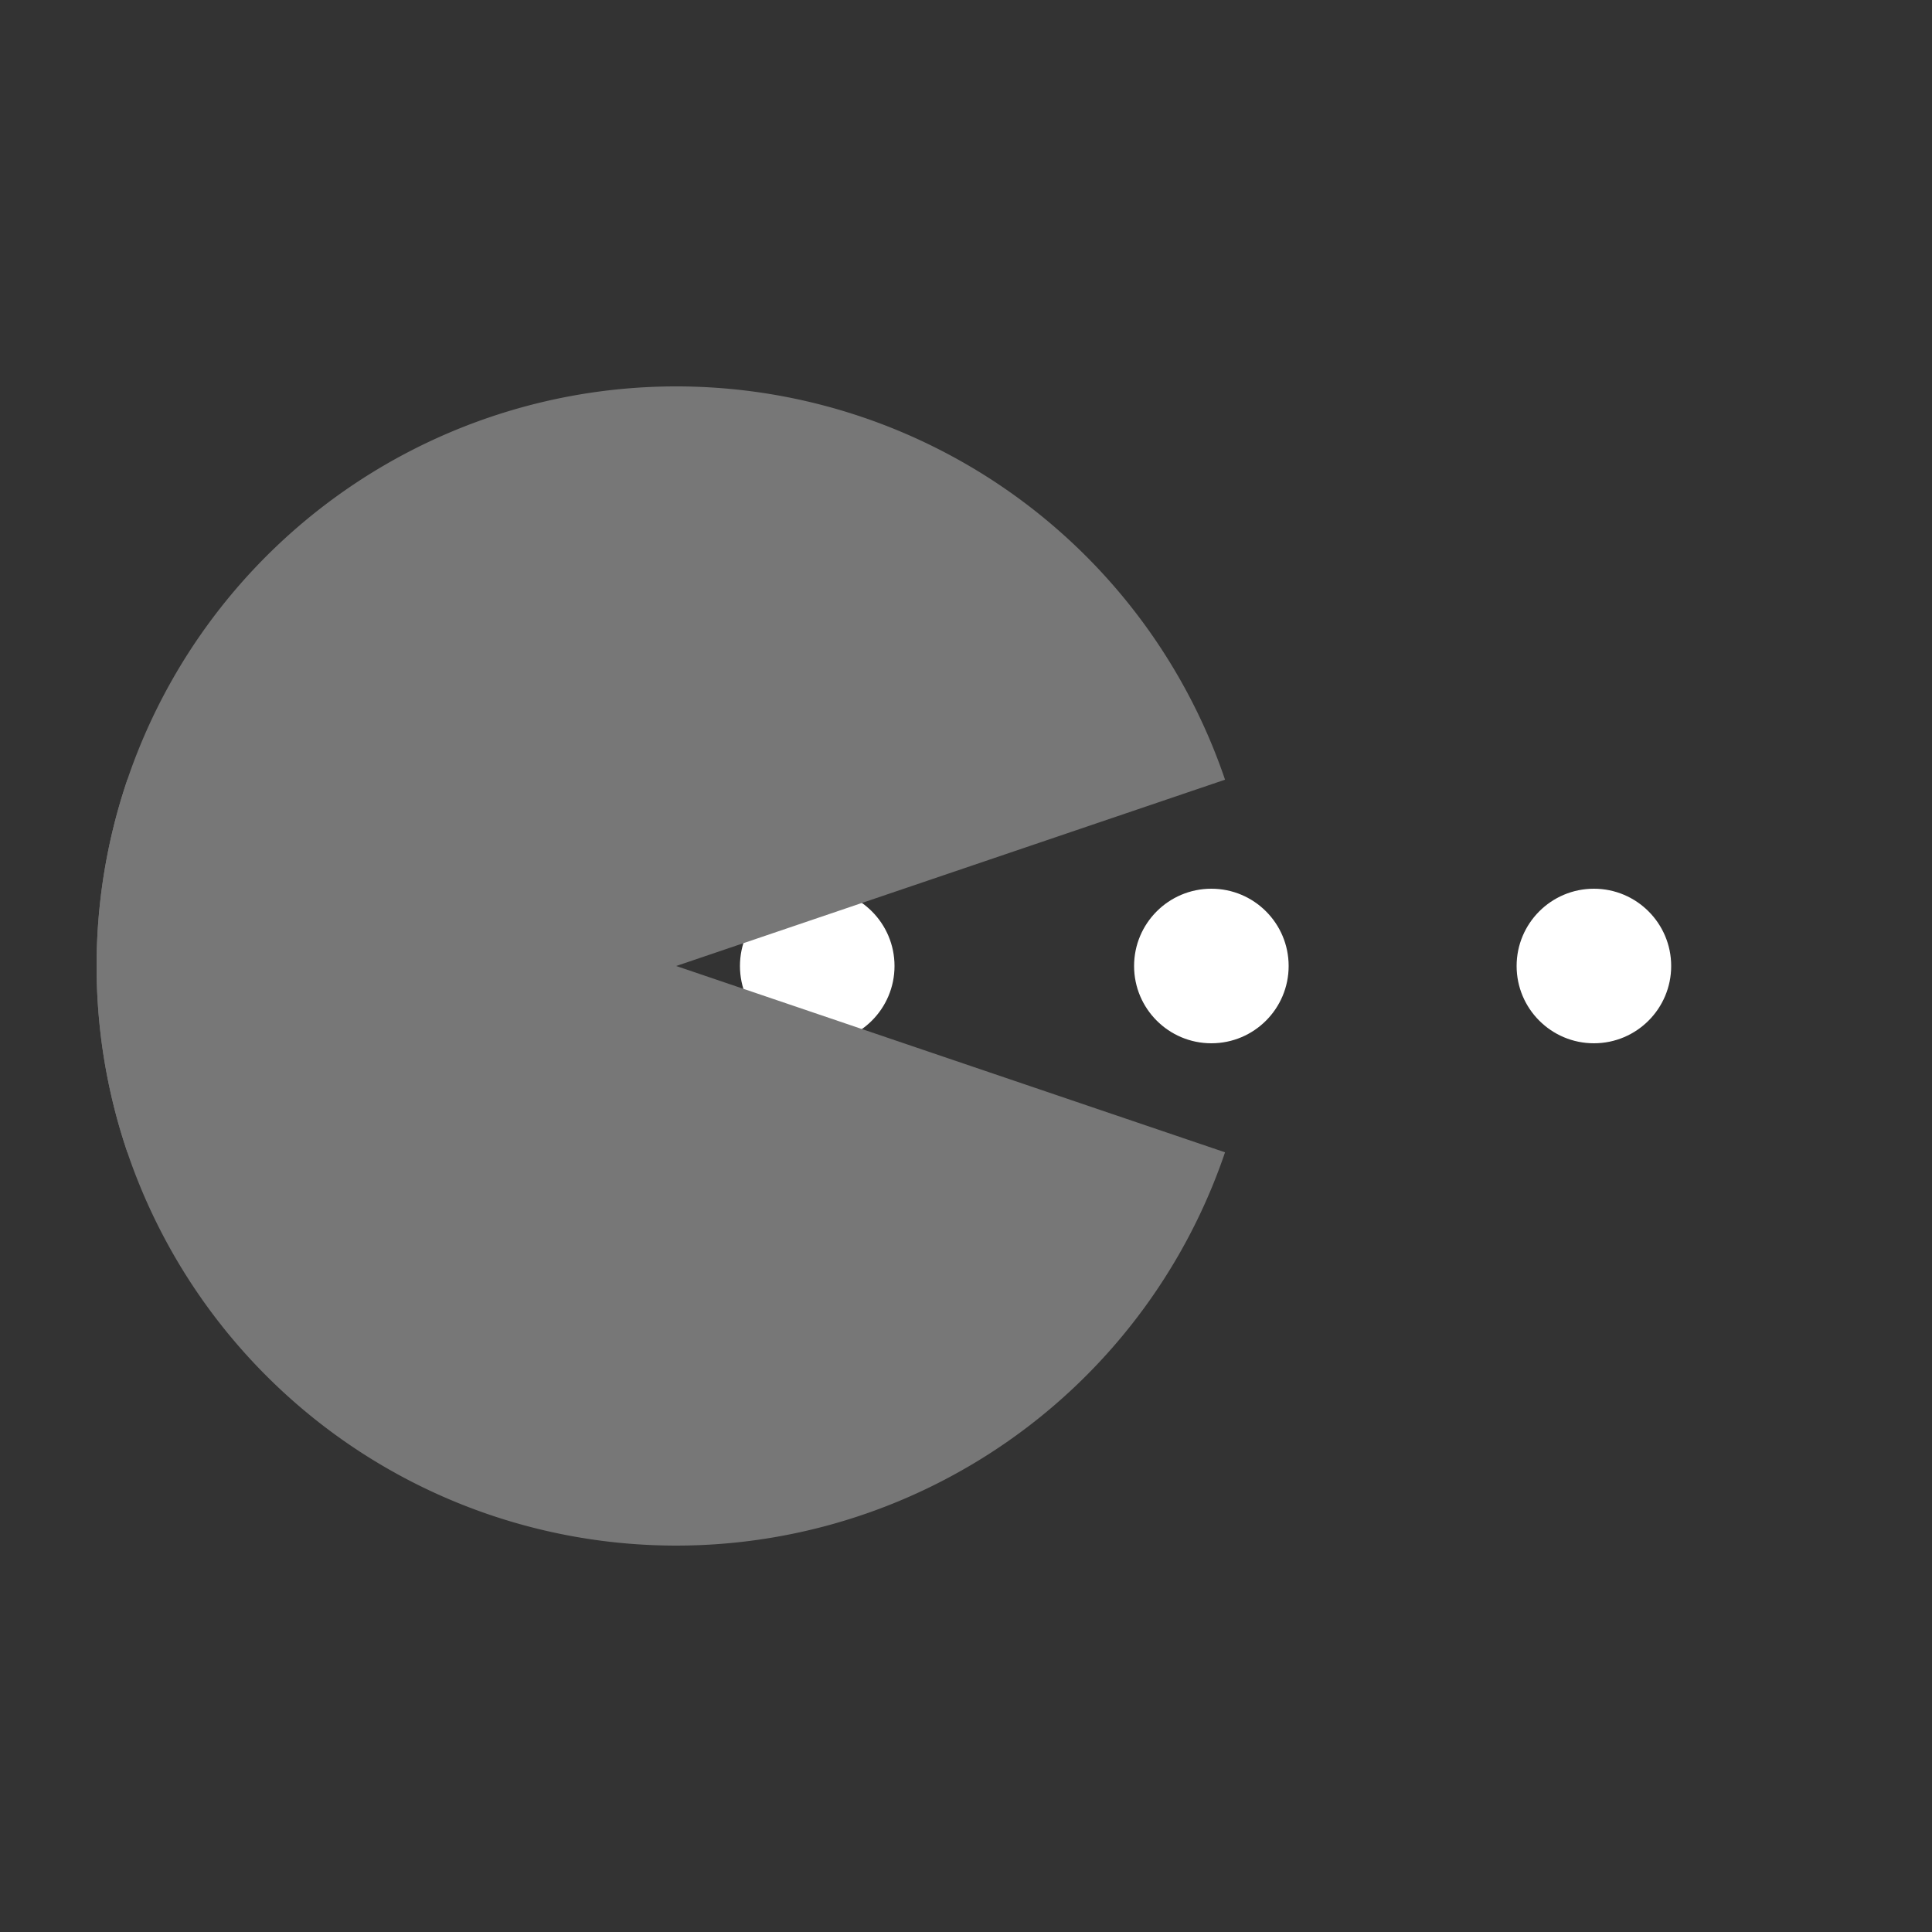 
<svg width="101px"  height="101px"  xmlns="http://www.w3.org/2000/svg" viewBox="0 0 100 100" preserveAspectRatio="xMidYMid" class="lds-pacman" style="background: none;">
  <rect x="0" y="0" width="100" height="100" fill="#333333" stroke="none"/>
  <g ng-attr-style="display:{{config.showBean}}" style="display:block">
    <circle cx="42.3" cy="50" r="4" ng-attr-fill="{{config.c2}}" fill="#ffffff">
      <animate attributeName="cx" calcMode="linear" values="95;35" keyTimes="0;1" dur="0.8" begin="-0.536s" repeatCount="indefinite"></animate>
      <animate attributeName="fill-opacity" calcMode="linear" values="0;1;1" keyTimes="0;0.2;1" dur="0.8" begin="-0.536s" repeatCount="indefinite"></animate>
    </circle>
    <circle cx="62.7" cy="50" r="4" ng-attr-fill="{{config.c2}}" fill="#ffffff">
      <animate attributeName="cx" calcMode="linear" values="95;35" keyTimes="0;1" dur="0.8" begin="-0.264s" repeatCount="indefinite"></animate>
      <animate attributeName="fill-opacity" calcMode="linear" values="0;1;1" keyTimes="0;0.2;1" dur="0.8" begin="-0.264s" repeatCount="indefinite"></animate>
    </circle>
    <circle cx="82.5" cy="50" r="4" ng-attr-fill="{{config.c2}}" fill="#ffffff">
      <animate attributeName="cx" calcMode="linear" values="95;35" keyTimes="0;1" dur="0.8" begin="0s" repeatCount="indefinite"></animate>
      <animate attributeName="fill-opacity" calcMode="linear" values="0;1;1" keyTimes="0;0.2;1" dur="0.8" begin="0s" repeatCount="indefinite"></animate>
    </circle>
  </g>
  <g ng-attr-transform="translate({{config.showBeanOffset}} 0)" transform="translate(-15 0)">
    <path d="M50 50L20 50A30 30 0 0 0 80 50Z" ng-attr-fill="{{config.c1}}" fill="#777" transform="rotate(18.75 50 50)">
      <animateTransform attributeName="transform" type="rotate" calcMode="linear" values="0 50 50;45 50 50;0 50 50" keyTimes="0;0.5;1" dur="0.8s" begin="0s" repeatCount="indefinite"></animateTransform>
    </path>
    <path d="M50 50L20 50A30 30 0 0 1 80 50Z" ng-attr-fill="{{config.c1}}" fill="#777" transform="rotate(-18.75 50 50)">
      <animateTransform attributeName="transform" type="rotate" calcMode="linear" values="0 50 50;-45 50 50;0 50 50" keyTimes="0;0.5;1" dur="0.8s" begin="0s" repeatCount="indefinite"></animateTransform>
    </path>
  </g>
</svg>
